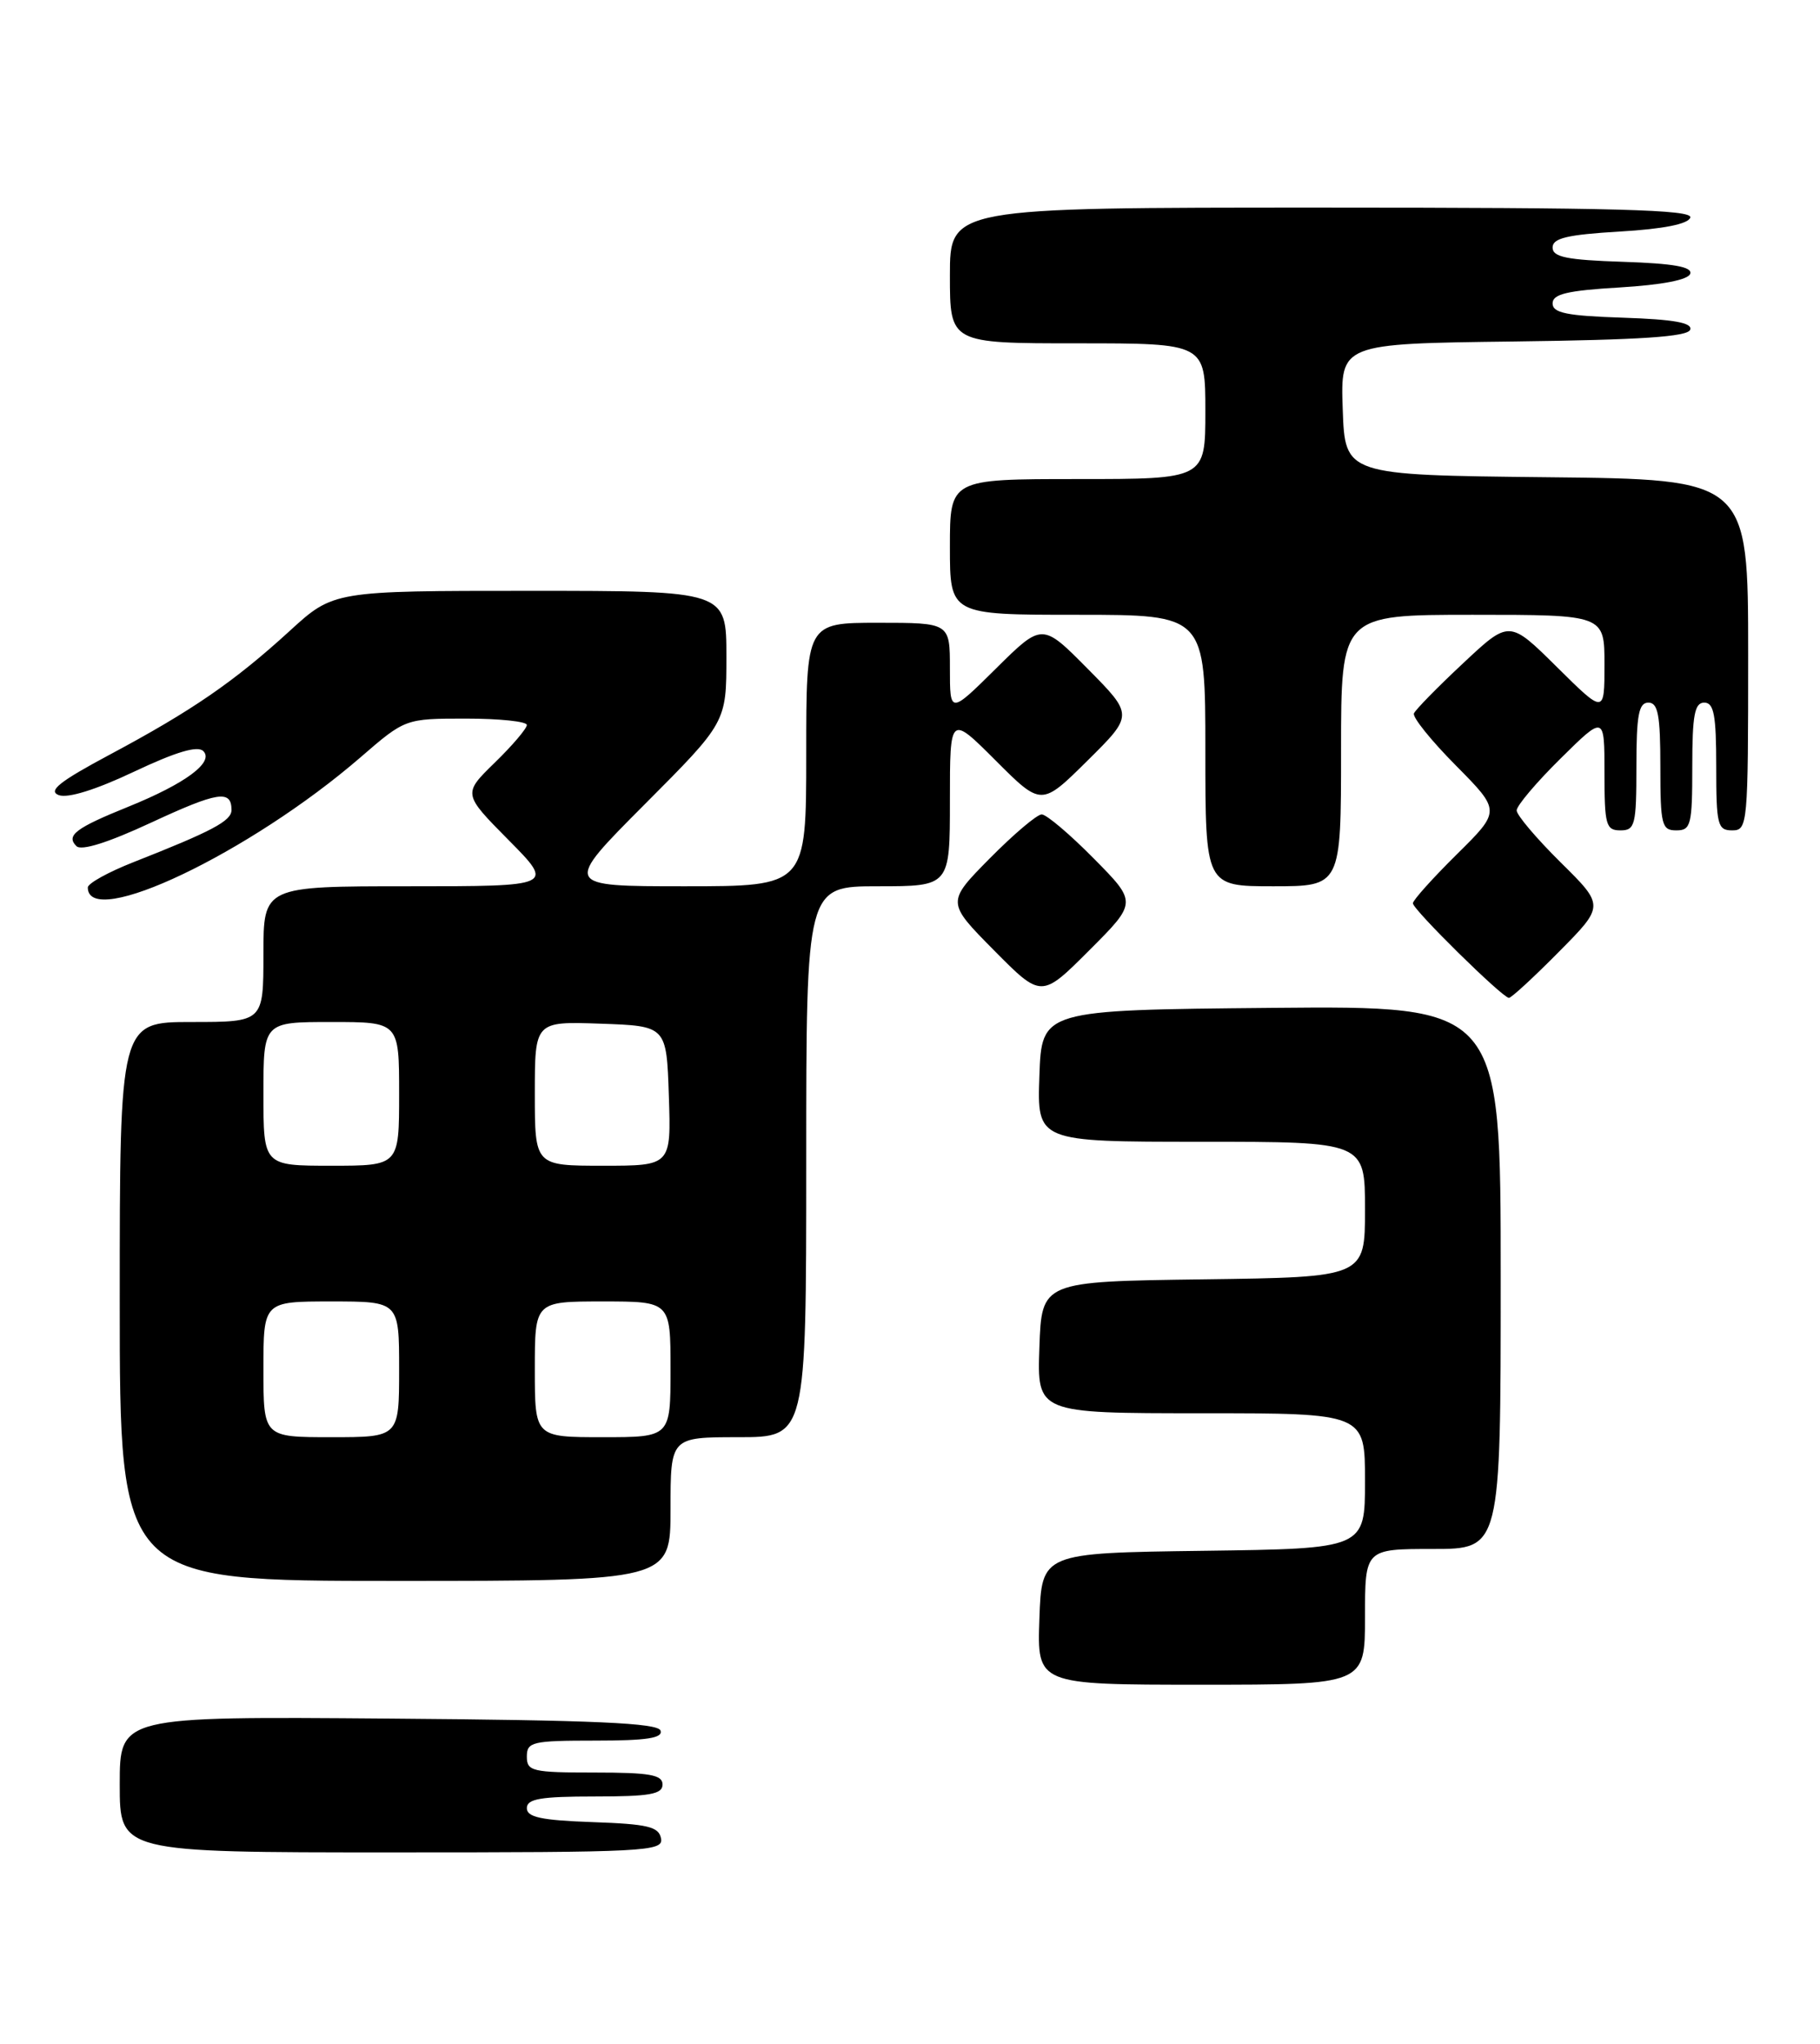 <?xml version="1.0" encoding="UTF-8" standalone="no"?>
<!DOCTYPE svg PUBLIC "-//W3C//DTD SVG 1.1//EN" "http://www.w3.org/Graphics/SVG/1.1/DTD/svg11.dtd" >
<svg xmlns="http://www.w3.org/2000/svg" xmlns:xlink="http://www.w3.org/1999/xlink" version="1.1" viewBox="0 0 228 256">
 <g >
 <path fill="currentColor"
d=" M 82.81 230.25 C 82.53 228.78 81.15 228.45 74.24 228.21 C 67.82 227.98 66.00 227.60 66.00 226.46 C 66.00 225.29 67.72 225.00 74.50 225.00 C 81.39 225.00 83.00 224.72 83.00 223.50 C 83.00 222.28 81.39 222.00 74.50 222.00 C 66.67 222.00 66.00 221.84 66.00 220.00 C 66.00 218.16 66.67 218.00 74.58 218.00 C 81.01 218.00 83.06 217.69 82.75 216.75 C 82.43 215.79 74.52 215.44 48.67 215.24 C 15.00 214.97 15.00 214.97 15.00 223.49 C 15.00 232.00 15.00 232.00 49.07 232.00 C 80.98 232.00 83.13 231.89 82.81 230.25 Z  M 171.00 202.50 C 171.00 194.00 171.00 194.00 179.50 194.00 C 188.00 194.00 188.00 194.00 188.00 159.98 C 188.00 125.97 188.00 125.97 159.25 126.23 C 130.50 126.50 130.50 126.50 130.21 134.75 C 129.92 143.00 129.92 143.00 150.46 143.00 C 171.00 143.00 171.00 143.00 171.00 151.48 C 171.00 159.96 171.00 159.96 150.75 160.23 C 130.50 160.50 130.50 160.50 130.21 168.75 C 129.92 177.00 129.92 177.00 150.46 177.00 C 171.00 177.00 171.00 177.00 171.00 185.48 C 171.00 193.96 171.00 193.96 150.75 194.23 C 130.50 194.50 130.50 194.50 130.21 202.75 C 129.92 211.00 129.92 211.00 150.46 211.00 C 171.00 211.00 171.00 211.00 171.00 202.50 Z  M 84.00 189.00 C 84.00 180.00 84.00 180.00 92.50 180.00 C 101.00 180.00 101.00 180.00 101.00 145.50 C 101.00 111.00 101.00 111.00 110.00 111.00 C 119.00 111.00 119.00 111.00 119.00 100.26 C 119.00 89.52 119.00 89.52 124.73 95.25 C 130.46 100.98 130.46 100.98 136.23 95.27 C 142.00 89.56 142.00 89.56 136.28 83.78 C 130.56 78.00 130.56 78.00 124.78 83.72 C 119.00 89.44 119.00 89.44 119.00 83.72 C 119.00 78.00 119.00 78.00 110.00 78.00 C 101.00 78.00 101.00 78.00 101.00 94.50 C 101.00 111.00 101.00 111.00 85.77 111.00 C 70.54 111.00 70.54 111.00 80.77 100.73 C 91.00 90.47 91.00 90.47 91.00 82.23 C 91.00 74.00 91.00 74.00 66.39 74.00 C 41.78 74.00 41.78 74.00 36.28 79.03 C 29.32 85.39 24.04 89.02 13.74 94.52 C 7.47 97.87 5.98 99.05 7.35 99.58 C 8.48 100.01 11.97 98.93 16.79 96.65 C 22.06 94.16 24.76 93.36 25.47 94.07 C 26.85 95.46 23.23 98.14 16.07 101.04 C 9.46 103.71 8.24 104.64 9.57 105.97 C 10.19 106.59 13.53 105.54 18.95 103.02 C 27.29 99.15 29.00 98.88 29.00 101.45 C 29.00 102.82 26.60 104.09 16.75 107.97 C 13.59 109.21 11.00 110.64 11.00 111.15 C 11.00 116.50 31.32 106.81 45.14 94.87 C 50.77 90.00 50.77 90.00 58.39 90.00 C 62.57 90.00 66.00 90.36 66.00 90.80 C 66.00 91.24 64.20 93.36 61.99 95.51 C 57.98 99.42 57.98 99.42 63.71 105.21 C 69.44 111.00 69.44 111.00 51.22 111.00 C 33.00 111.00 33.00 111.00 33.00 119.50 C 33.00 128.00 33.00 128.00 24.00 128.00 C 15.00 128.00 15.00 128.00 15.00 163.00 C 15.00 198.00 15.00 198.00 49.50 198.00 C 84.00 198.00 84.00 198.00 84.00 189.00 Z  M 137.01 107.51 C 134.02 104.48 131.09 102.00 130.50 102.00 C 129.91 102.00 126.99 104.48 124.00 107.50 C 118.57 113.00 118.57 113.00 124.51 119.01 C 130.46 125.02 130.46 125.02 136.46 119.02 C 142.46 113.02 142.46 113.02 137.01 107.51 Z  M 195.28 119.22 C 201.01 113.44 201.01 113.44 195.50 108.00 C 192.48 105.01 190.00 102.09 190.00 101.50 C 190.00 100.91 192.47 97.99 195.50 95.00 C 201.00 89.57 201.00 89.57 201.00 96.78 C 201.00 103.33 201.18 104.00 203.00 104.00 C 204.83 104.00 205.00 103.33 205.00 96.00 C 205.00 89.56 205.29 88.00 206.50 88.00 C 207.71 88.00 208.00 89.56 208.00 96.00 C 208.00 103.33 208.17 104.00 210.00 104.00 C 211.83 104.00 212.00 103.33 212.00 96.00 C 212.00 89.56 212.29 88.00 213.50 88.00 C 214.71 88.00 215.00 89.56 215.00 96.00 C 215.00 103.33 215.17 104.00 217.00 104.00 C 218.94 104.00 219.00 103.33 219.00 82.02 C 219.00 60.03 219.00 60.03 193.75 59.77 C 168.50 59.50 168.50 59.50 168.21 51.27 C 167.92 43.04 167.92 43.04 189.63 42.77 C 205.52 42.57 211.44 42.18 211.74 41.29 C 212.03 40.42 209.68 40.00 203.32 39.79 C 196.28 39.56 194.50 39.20 194.50 38.00 C 194.50 36.83 196.32 36.39 202.92 36.00 C 208.23 35.68 211.49 35.05 211.74 34.29 C 212.03 33.42 209.67 33.00 203.32 32.79 C 196.28 32.56 194.50 32.20 194.50 31.00 C 194.50 29.83 196.32 29.39 202.92 29.00 C 208.39 28.68 211.49 28.06 211.75 27.25 C 212.08 26.26 202.40 26.00 165.58 26.00 C 119.00 26.00 119.00 26.00 119.00 34.50 C 119.00 43.00 119.00 43.00 135.00 43.00 C 151.00 43.00 151.00 43.00 151.00 51.50 C 151.00 60.00 151.00 60.00 135.00 60.00 C 119.00 60.00 119.00 60.00 119.00 68.50 C 119.00 77.00 119.00 77.00 135.00 77.00 C 151.00 77.00 151.00 77.00 151.00 94.00 C 151.00 111.00 151.00 111.00 159.50 111.00 C 168.00 111.00 168.00 111.00 168.00 94.00 C 168.00 77.00 168.00 77.00 184.50 77.00 C 201.00 77.00 201.00 77.00 201.00 83.22 C 201.00 89.44 201.00 89.44 195.04 83.54 C 189.08 77.64 189.08 77.64 183.29 83.07 C 180.10 86.05 177.33 88.88 177.13 89.35 C 176.93 89.82 179.29 92.76 182.39 95.88 C 188.01 101.56 188.01 101.56 182.50 107.00 C 179.48 109.99 177.00 112.75 177.00 113.13 C 177.00 113.92 188.20 124.95 189.03 124.98 C 189.32 124.99 192.14 122.40 195.28 119.22 Z  M 33.00 171.50 C 33.00 163.00 33.00 163.00 41.50 163.00 C 50.00 163.00 50.00 163.00 50.00 171.50 C 50.00 180.00 50.00 180.00 41.50 180.00 C 33.00 180.00 33.00 180.00 33.00 171.50 Z  M 67.00 171.50 C 67.00 163.00 67.00 163.00 75.50 163.00 C 84.00 163.00 84.00 163.00 84.00 171.50 C 84.00 180.00 84.00 180.00 75.50 180.00 C 67.00 180.00 67.00 180.00 67.00 171.50 Z  M 33.00 137.00 C 33.00 128.00 33.00 128.00 41.50 128.00 C 50.00 128.00 50.00 128.00 50.00 137.00 C 50.00 146.00 50.00 146.00 41.50 146.00 C 33.00 146.00 33.00 146.00 33.00 137.00 Z  M 67.00 136.96 C 67.00 127.92 67.00 127.92 75.25 128.21 C 83.50 128.50 83.50 128.50 83.79 137.25 C 84.08 146.00 84.08 146.00 75.54 146.00 C 67.00 146.00 67.00 146.00 67.00 136.96 Z "/>
</g>
</svg>